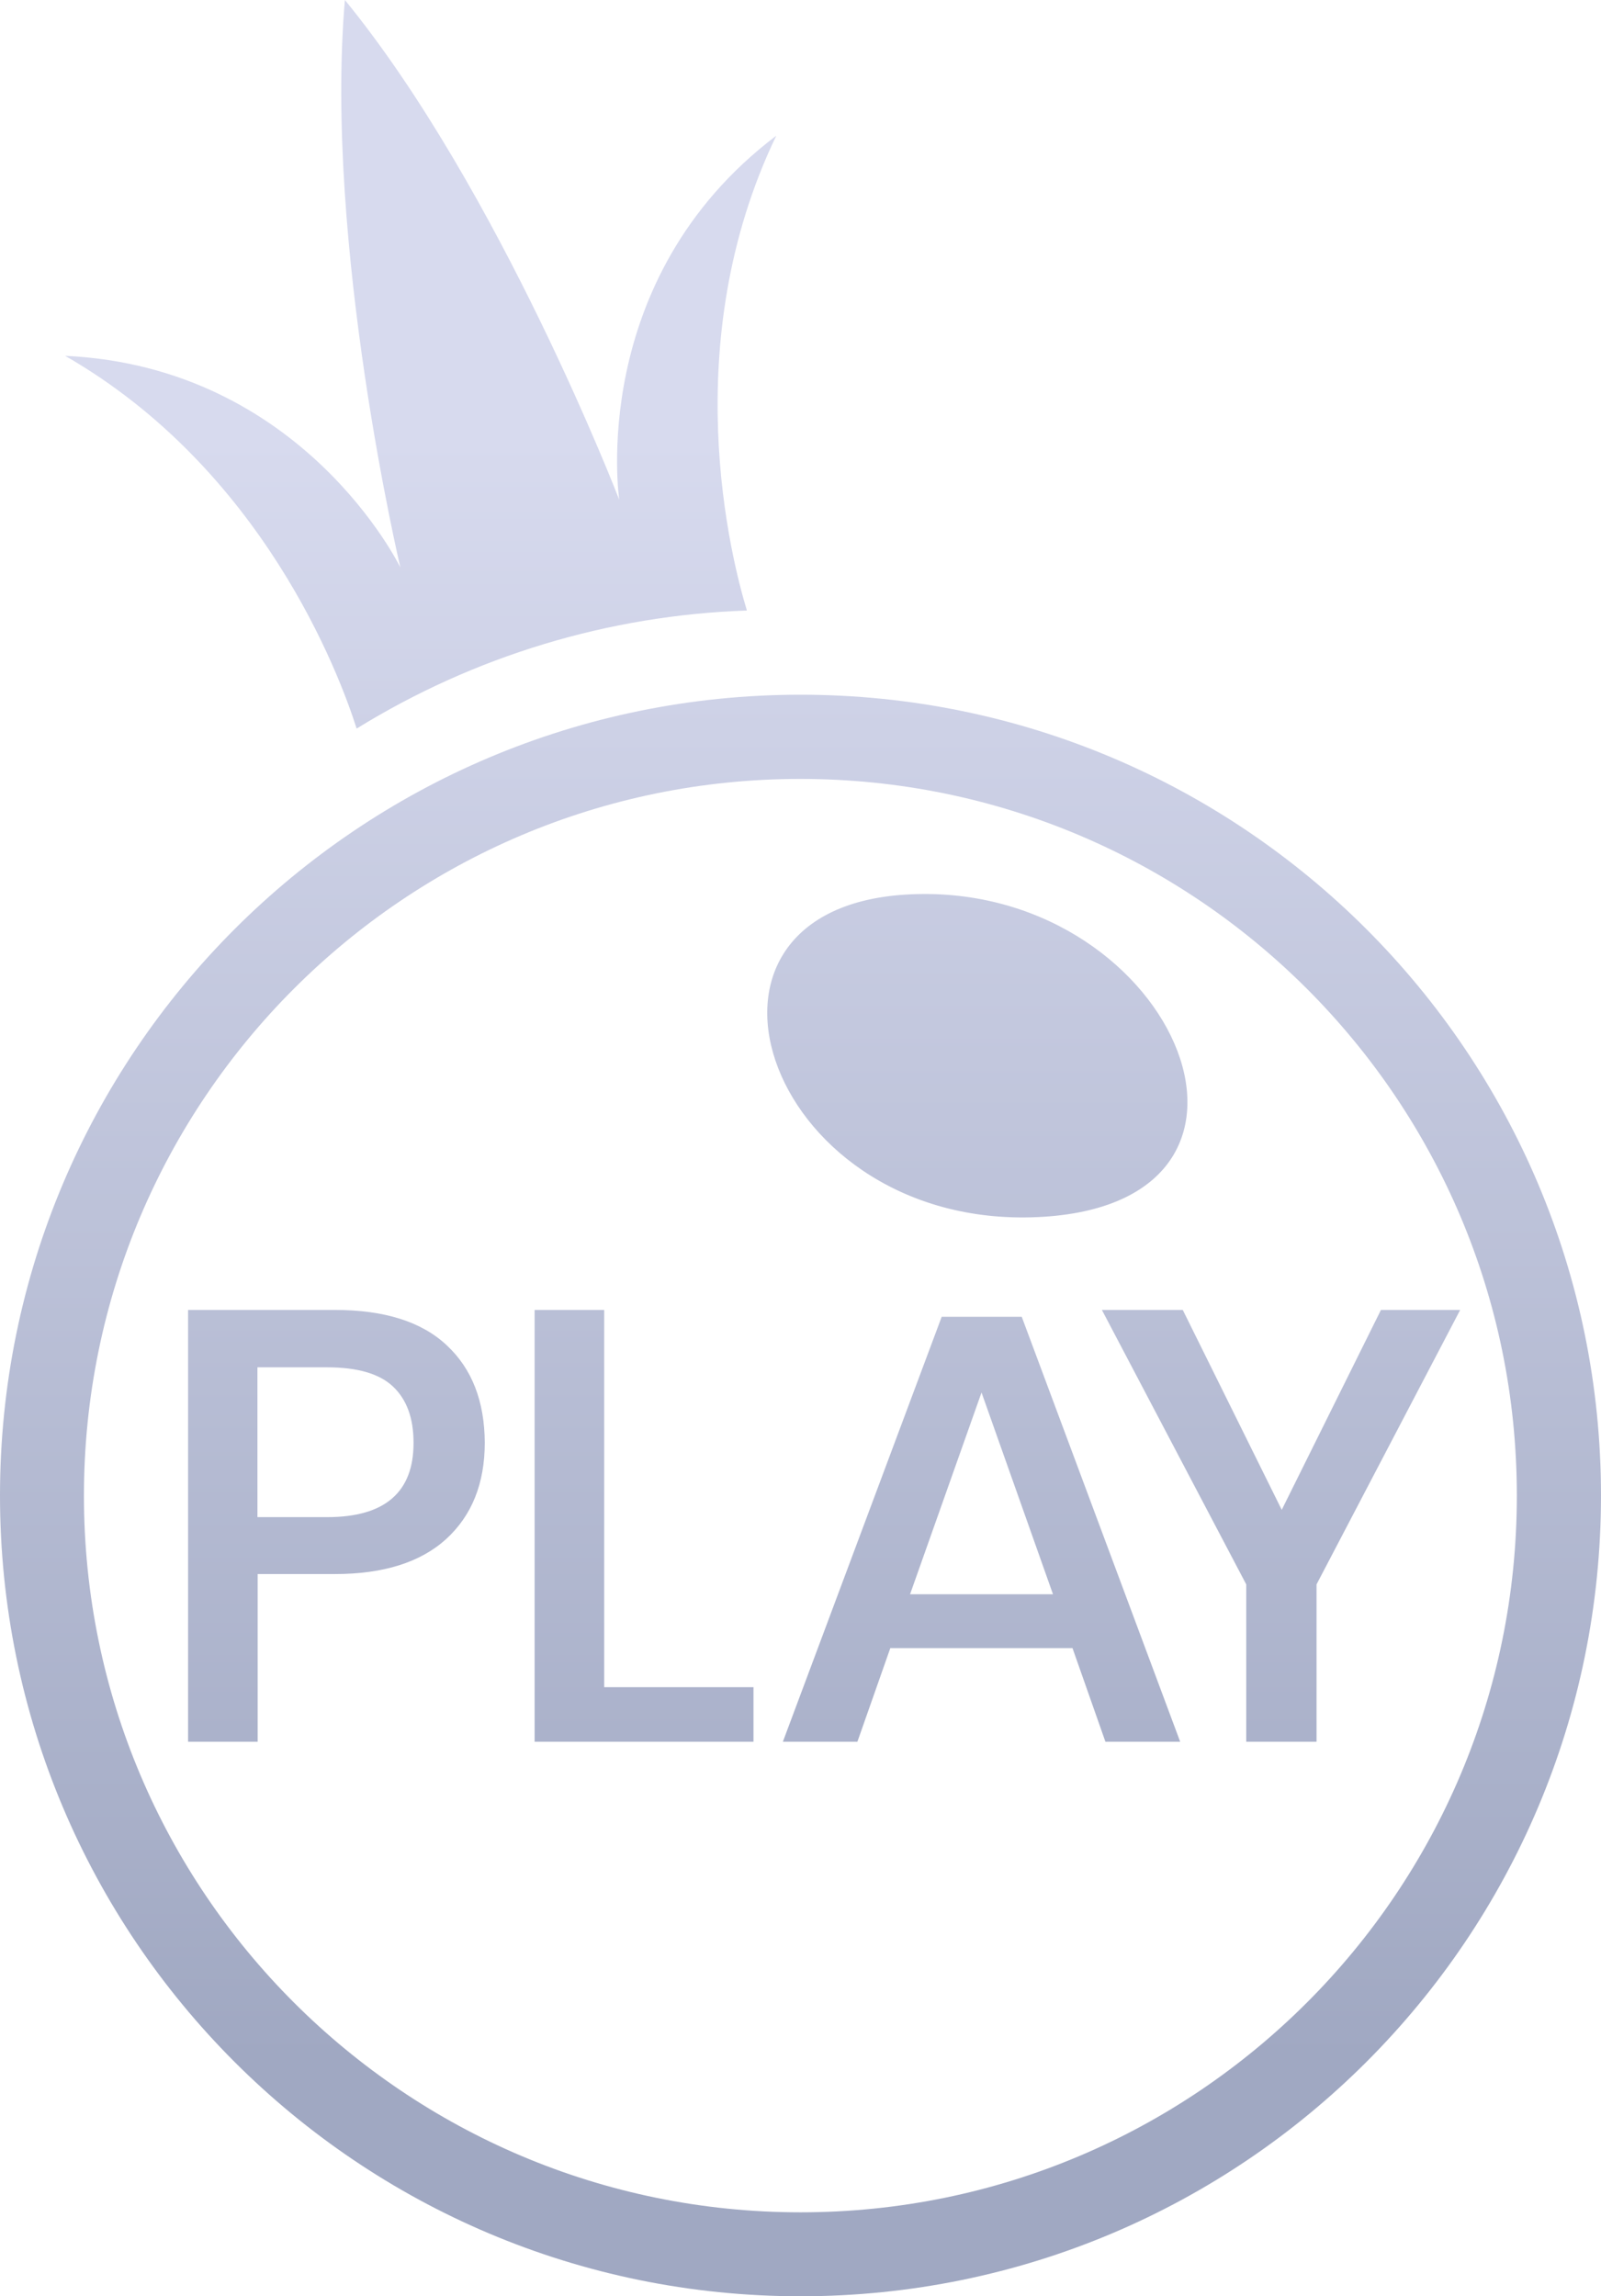 <?xml version="1.0" encoding="utf-8"?>
<!-- Generator: Adobe Illustrator 24.3.0, SVG Export Plug-In . SVG Version: 6.00 Build 0)  -->
<svg version="1.1" id="圖層_1" xmlns="http://www.w3.org/2000/svg" xmlns:xlink="http://www.w3.org/1999/xlink" x="0px" y="0px"
	 viewBox="0 0 681 976.4" style="enable-background:new 0 0 681 976.4;" xml:space="preserve">
<style type="text/css">
	.st0{fill:url(#SVGID_1_);}
	.st1{fill:url(#SVGID_2_);}
	.st2{fill:url(#SVGID_3_);}
	.st3{fill:url(#SVGID_4_);}
	.st4{fill:url(#SVGID_5_);}
	.st5{fill:url(#SVGID_6_);}
	.st6{fill:url(#SVGID_7_);}
</style>
<linearGradient id="SVGID_1_" gradientUnits="userSpaceOnUse" x1="340.506" y1="186.201" x2="340.506" y2="876.13">
	<stop  offset="1.017608e-06" style="stop-color:#D7DAEE"/>
	<stop  offset="1" style="stop-color:#A0A8C2"/>
</linearGradient>
<path class="st0" d="M340.5,295.4C152.4,295.4,0,447.9,0,635.9C0,824,152.4,976.4,340.5,976.4C528.6,976.4,681,824,681,635.9
	C681,447.9,528.6,295.4,340.5,295.4z M340.5,940.7c-168.3,0-304.8-136.4-304.8-304.7c0-168.3,136.4-304.8,304.7-304.8
	c168.3,0,304.8,136.4,304.8,304.7v0.1C645.2,804.3,508.8,940.7,340.5,940.7z"/>
<linearGradient id="SVGID_2_" gradientUnits="userSpaceOnUse" x1="178.98" y1="186.201" x2="178.98" y2="876.13">
	<stop  offset="1.017608e-06" style="stop-color:#D7DAEE"/>
	<stop  offset="1" style="stop-color:#A0A8C2"/>
</linearGradient>
<path class="st1" d="M151.7,309.8c50-30.9,107.3-48.2,166-50.2c-6.6-21.7-30.2-113.2,12.5-201.9c-80.8,61.1-66.8,154.8-66.8,154.8
	S212.6,80.6,146.7,0c-8.9,103.8,23.6,241.3,23.6,241.3S129,156,27.7,151.3C111.7,199.5,144.3,286.5,151.7,309.8z"/>
<linearGradient id="SVGID_3_" gradientUnits="userSpaceOnUse" x1="415.739" y1="186.201" x2="415.739" y2="876.13">
	<stop  offset="1.017608e-06" style="stop-color:#D7DAEE"/>
	<stop  offset="1" style="stop-color:#A0A8C2"/>
</linearGradient>
<path class="st2" d="M443.7,517.4c114.3-7.1,54-144-58.6-137C279.4,387,326.9,524.6,443.7,517.4z"/>
<linearGradient id="SVGID_4_" gradientUnits="userSpaceOnUse" x1="143.066" y1="186.201" x2="143.066" y2="876.13">
	<stop  offset="1.017608e-06" style="stop-color:#D7DAEE"/>
	<stop  offset="1" style="stop-color:#A0A8C2"/>
</linearGradient>
<path class="st3" d="M190.1,572.1C179.4,562,163.5,557,142.4,557H80v183.6h29.6v-71.3h32.9c20.6,0,36.4-5,47.3-14.9
	c10.9-10,16.4-23.6,16.4-41C206.1,595.9,200.8,582.1,190.1,572.1z M139.2,645.1h-29.7v-63.7h29.7c12.8,0,22.2,2.7,28,8.2
	c5.8,5.5,8.7,13.4,8.7,23.8C176,634.5,163.7,645.1,139.2,645.1z"/>
<linearGradient id="SVGID_5_" gradientUnits="userSpaceOnUse" x1="273.948" y1="186.201" x2="273.948" y2="876.13">
	<stop  offset="1.017608e-06" style="stop-color:#D7DAEE"/>
	<stop  offset="1" style="stop-color:#A0A8C2"/>
</linearGradient>
<polygon class="st4" points="257,557 227.4,557 227.4,740.6 320.5,740.6 320.5,717.4 257,717.4 "/>
<linearGradient id="SVGID_6_" gradientUnits="userSpaceOnUse" x1="417.51" y1="186.201" x2="417.51" y2="876.13">
	<stop  offset="1.017608e-06" style="stop-color:#D7DAEE"/>
	<stop  offset="1" style="stop-color:#A0A8C2"/>
</linearGradient>
<path class="st5" d="M400.6,559.8L333,740.6h31.7l14-39.8h77.5l14,39.8H502l-67.4-180.7H400.6z M387.1,677.9l30.4-85.8l30.4,85.8
	H387.1z"/>
<linearGradient id="SVGID_7_" gradientUnits="userSpaceOnUse" x1="544.905" y1="186.201" x2="544.905" y2="876.13">
	<stop  offset="1.017608e-06" style="stop-color:#D7DAEE"/>
	<stop  offset="1" style="stop-color:#A0A8C2"/>
</linearGradient>
<polygon class="st6" points="587.4,557 545.2,642 503.1,557 468.7,557 530.1,673.7 530.1,740.6 560,740.6 560,673.7 621.1,557 "/>
</svg>
